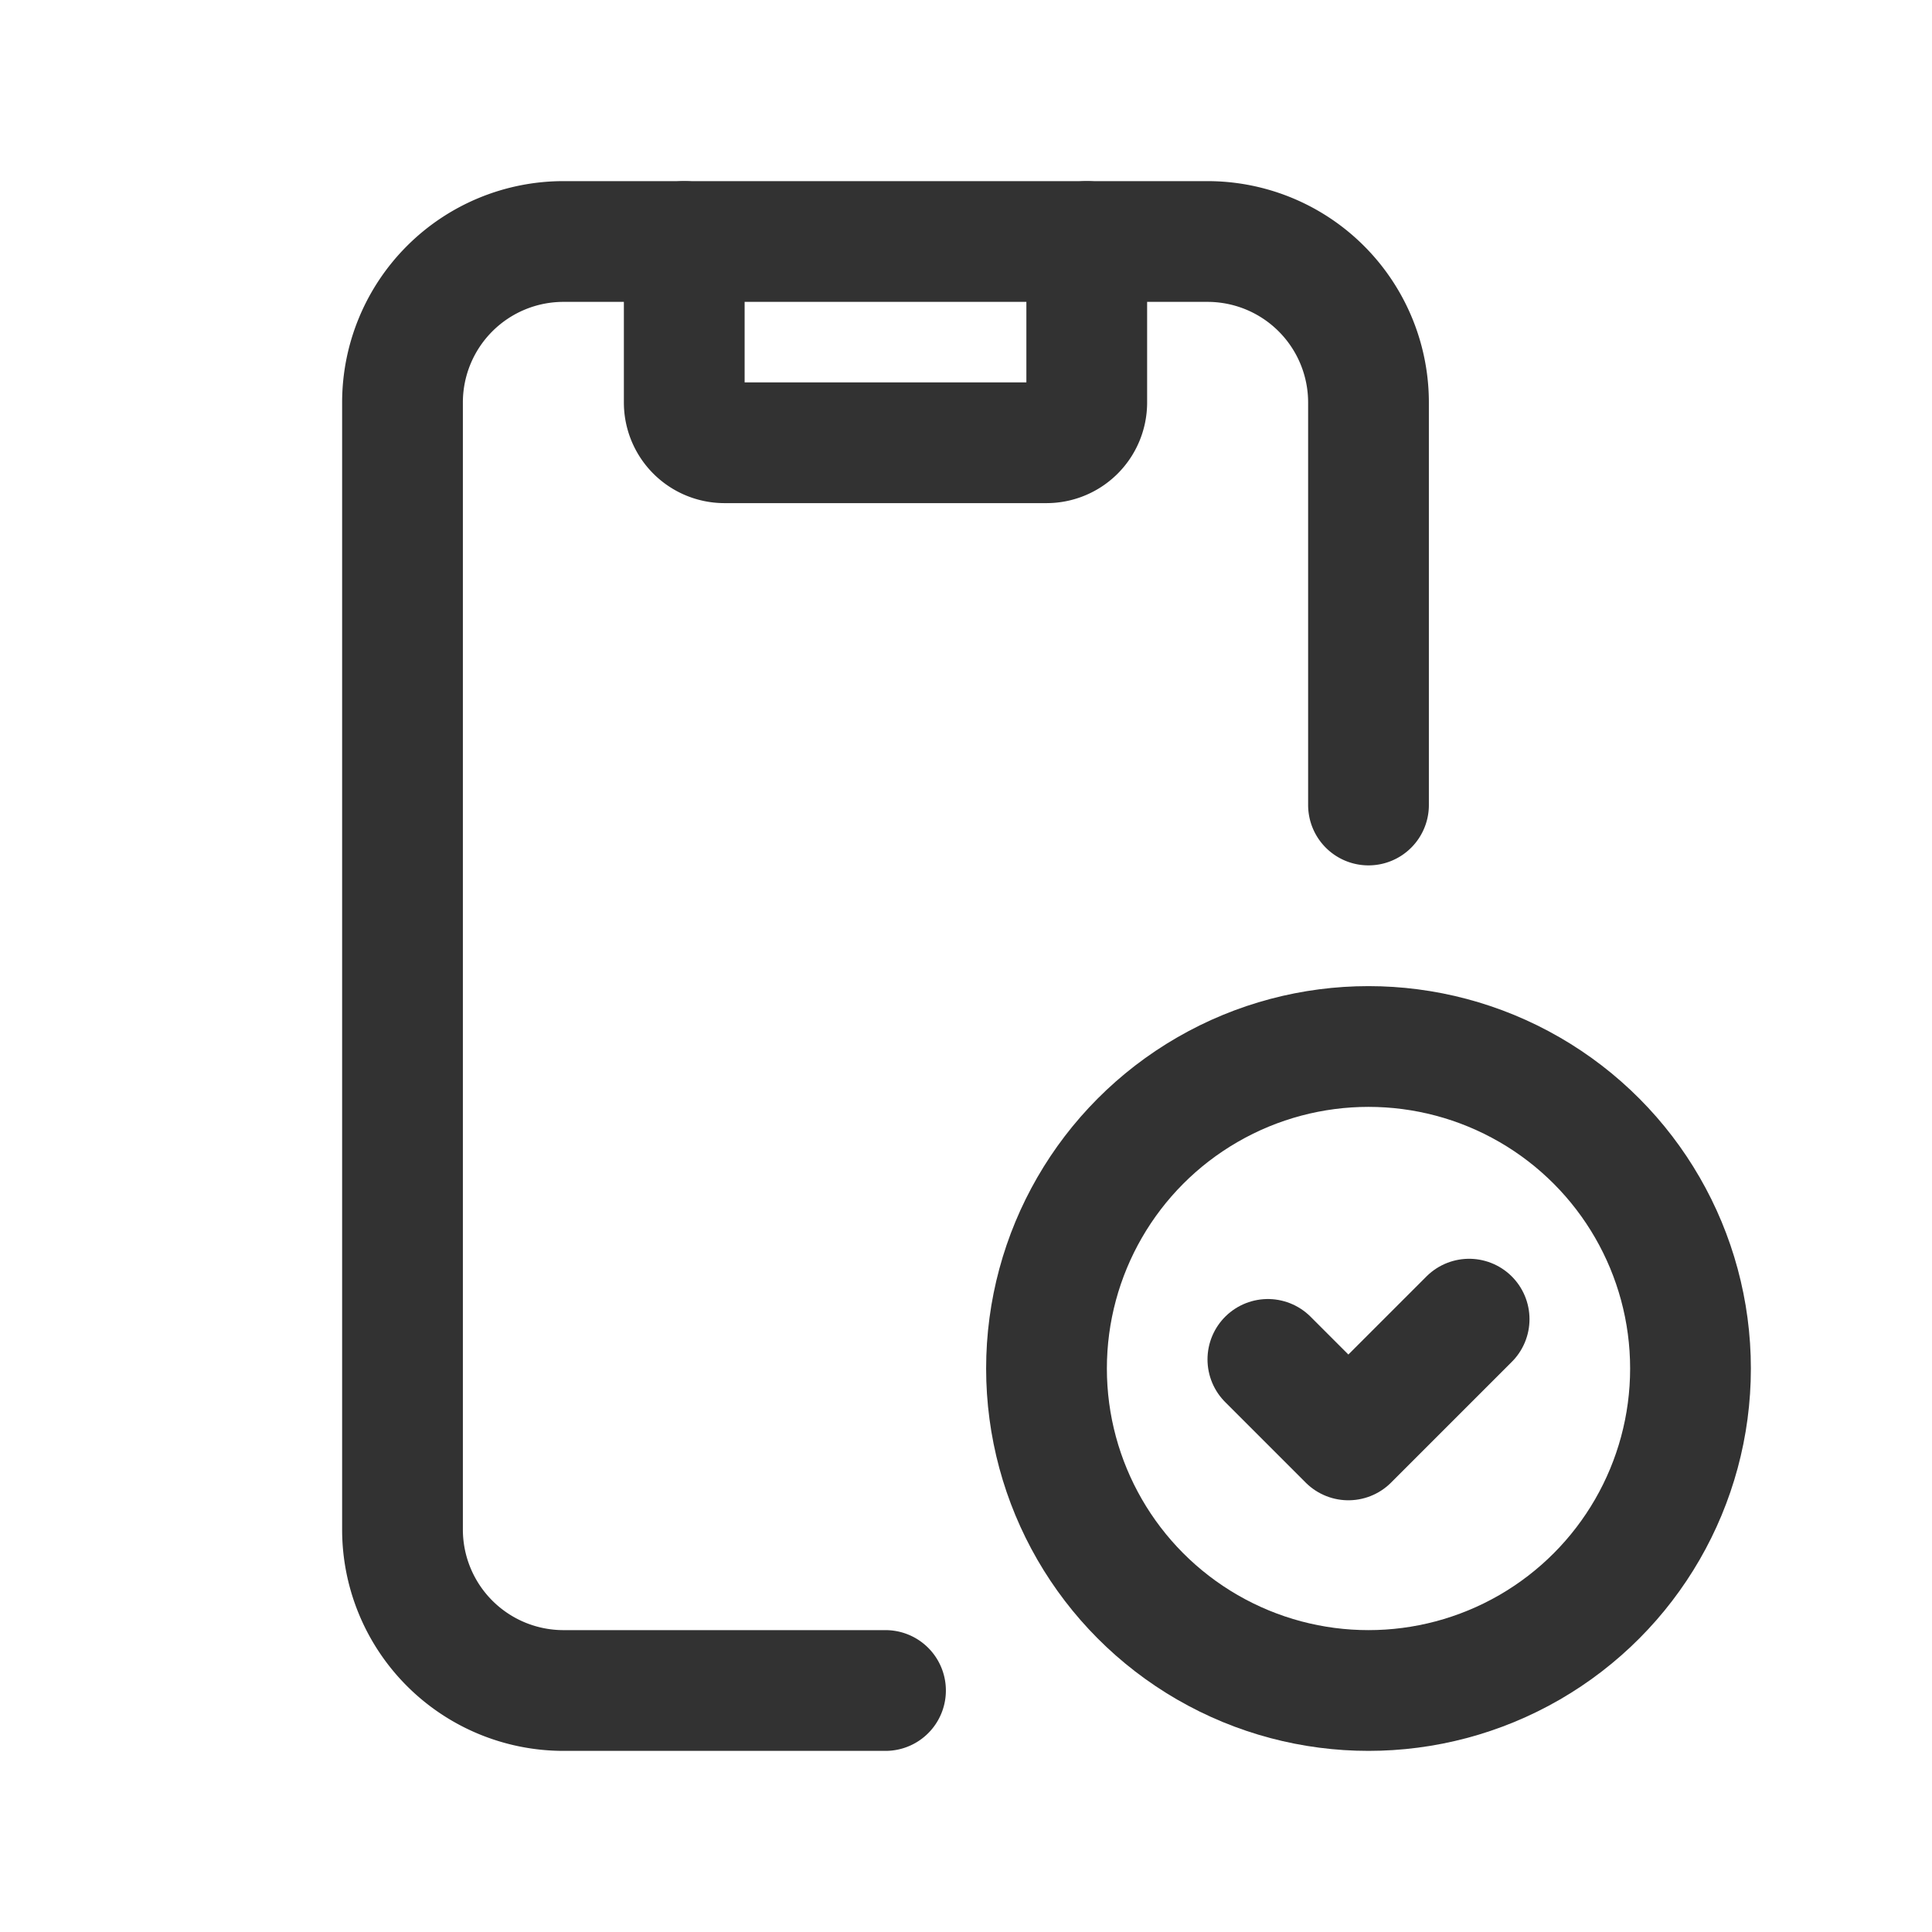 <svg id="Layer_3" data-name="Layer 3" xmlns="http://www.w3.org/2000/svg" viewBox="0 0 24 24"><path d="M0,0H24V24H0Z" fill="none"/><path d="M11,21H7a2,2,0,0,1-2-2V5A2,2,0,0,1,7,3h8a2,2,0,0,1,2,2v5" fill="none" stroke="#323232" stroke-linecap="round" stroke-linejoin="round" stroke-width="1.5"/><circle cx="17" cy="17" r="4" fill="none" stroke="#323232" stroke-linecap="round" stroke-linejoin="round" stroke-width="1.5"/><polyline points="15.75 16.887 16.75 17.887 18.25 16.387" fill="none" stroke="#323232" stroke-linecap="round" stroke-linejoin="round" stroke-width="1.5"/><path d="M13.5,3V5a.5.5,0,0,1-.5.5H9A.5.5,0,0,1,8.5,5V3" fill="none" stroke="#323232" stroke-linecap="round" stroke-linejoin="round" stroke-width="1.5"/></svg>
